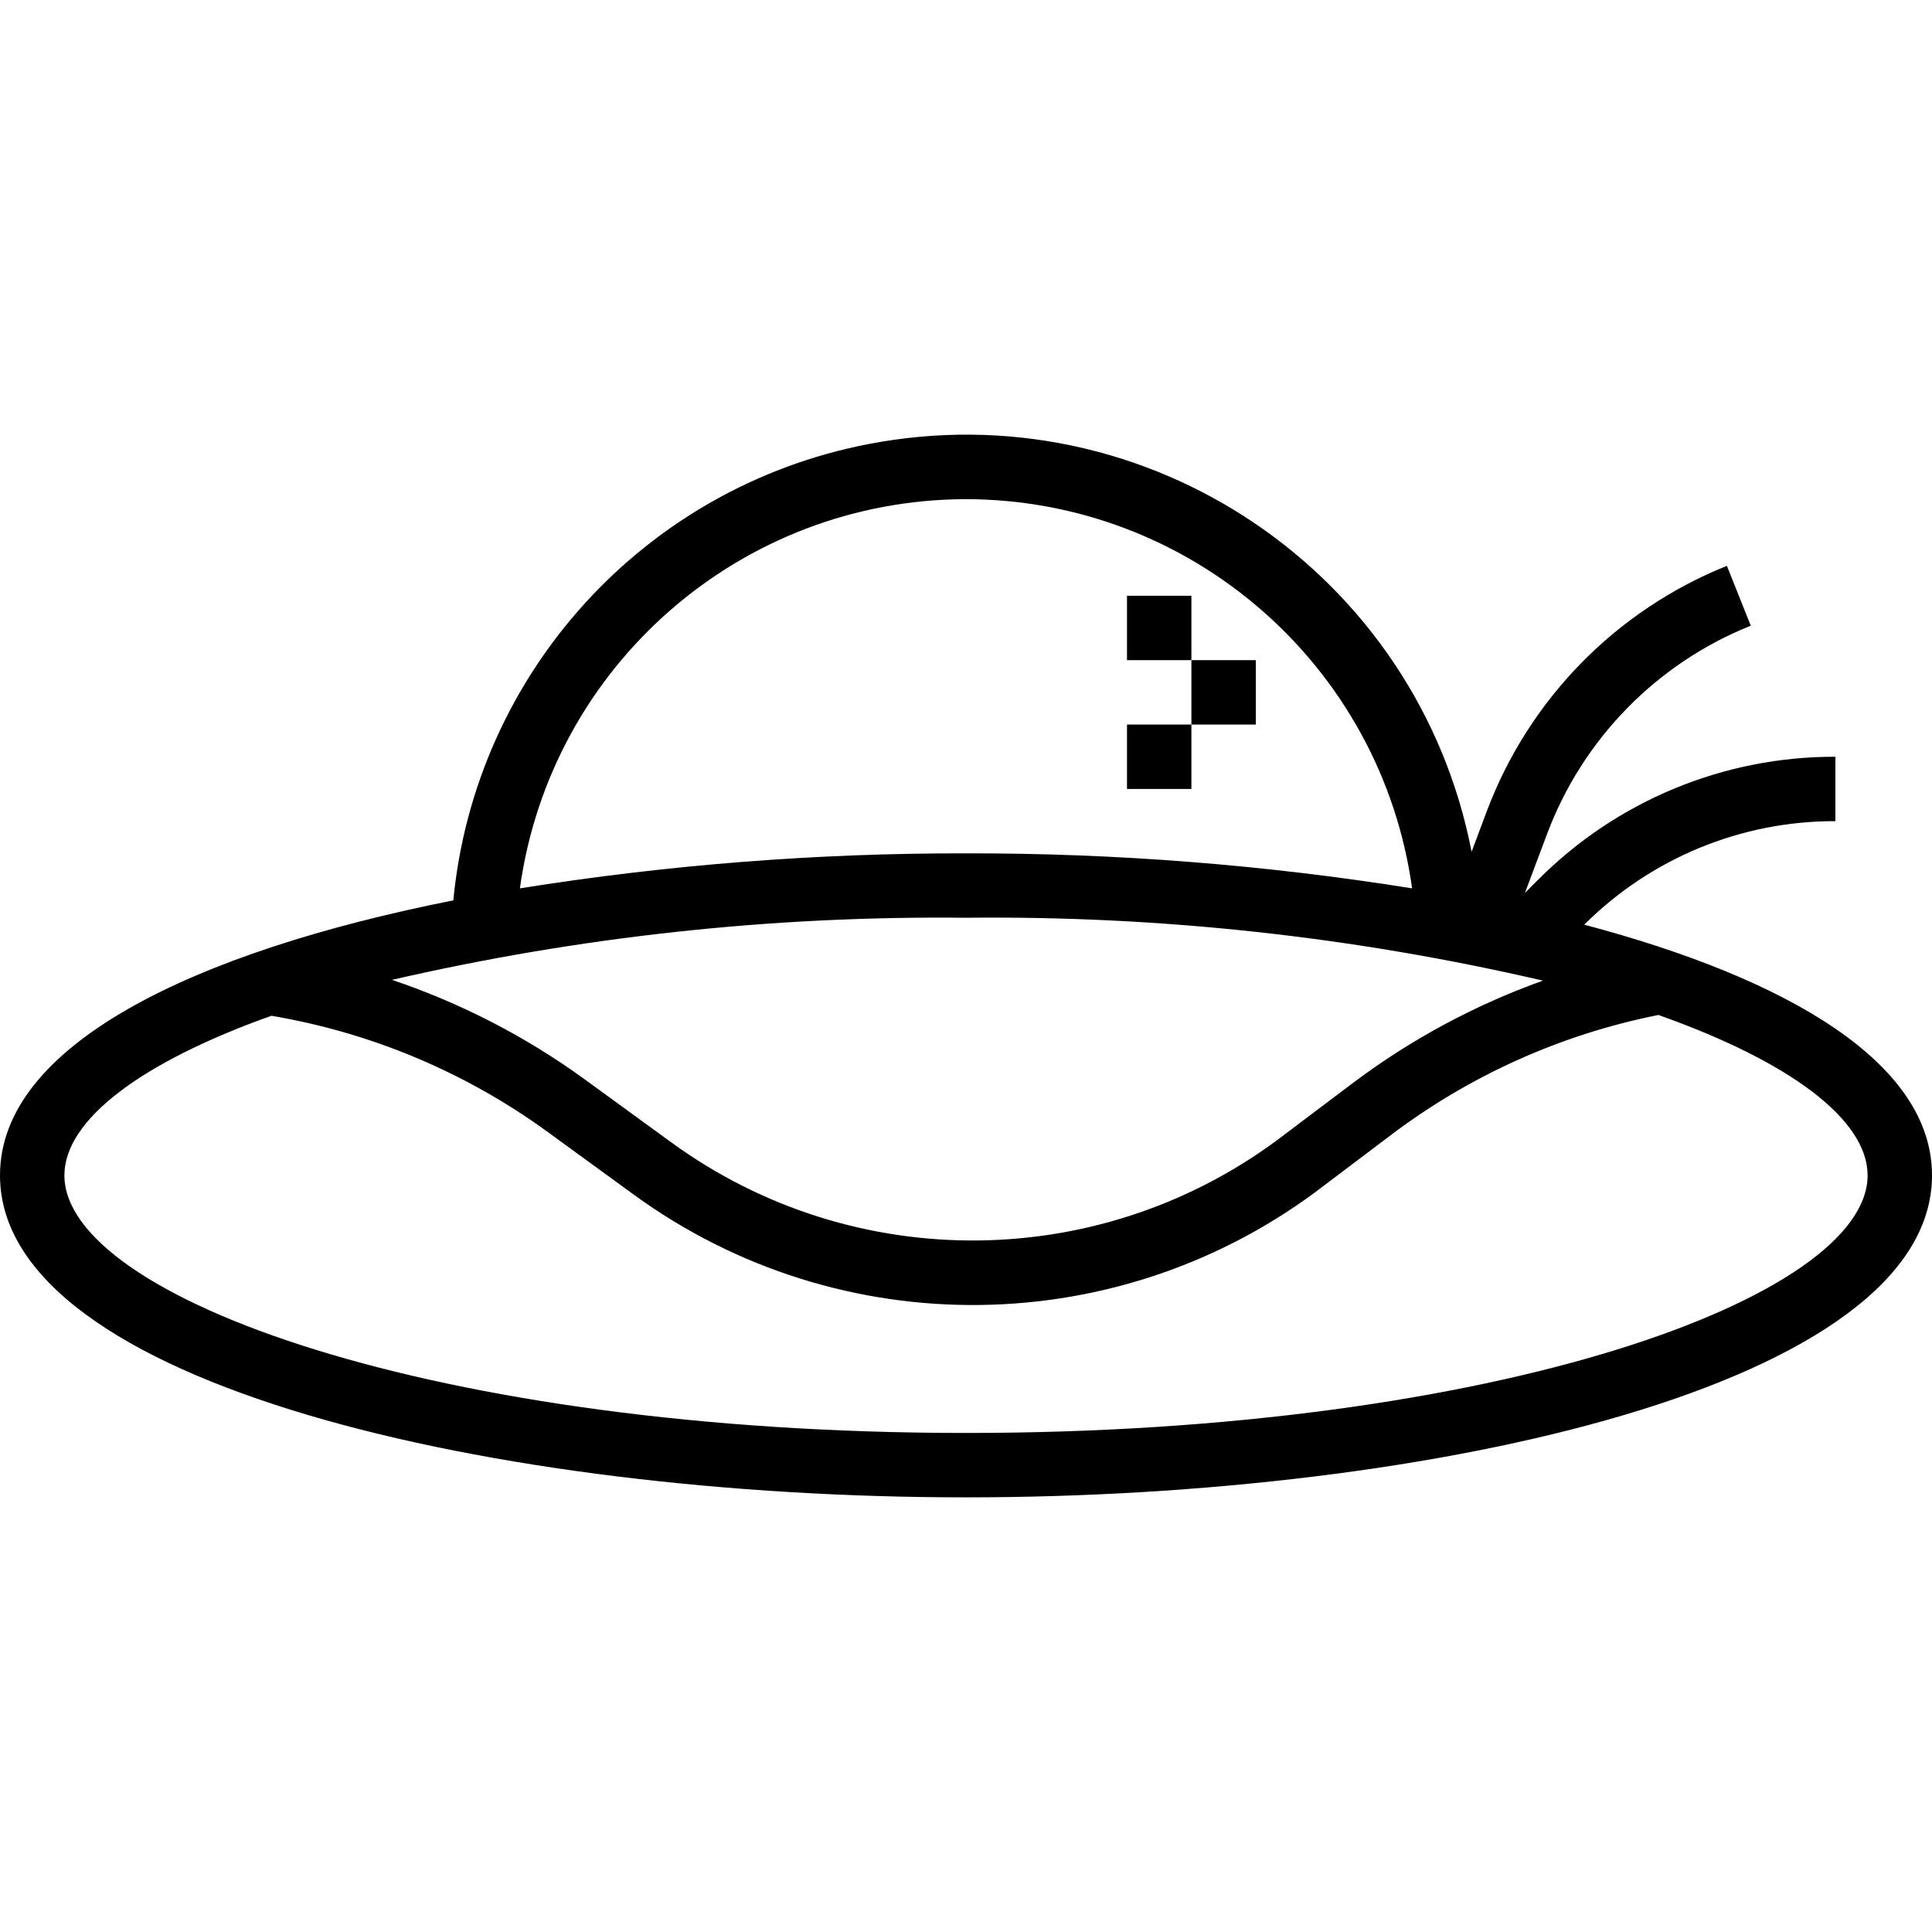 <?xml version="1.0" encoding="iso-8859-1"?>
<!-- Generator: Adobe Illustrator 19.0.0, SVG Export Plug-In . SVG Version: 6.00 Build 0)  -->
<svg version="1.1" id="Capa_1" xmlns="http://www.w3.org/2000/svg" xmlns:xlink="http://www.w3.org/1999/xlink" x="0px" y="0px"
	 viewBox="0 0 480 480" style="enable-background:new 0 0 480 480;" xml:space="preserve">
<g>
	<g>
		<path d="M393.6,229.734c16.555-16.526,39.008-25.781,62.4-25.72v-16c-27.747-0.074-54.371,10.957-73.936,30.632l-3.2,3.2
			l5.512-14.68c8.861-23.577,27.222-42.345,50.6-51.72l-5.936-14.864c-27.553,11.054-49.196,33.173-59.648,60.96l-3.776,10.08
			c-13.447-69.379-80.591-114.721-149.97-101.274c-55.658,10.788-97.583,56.914-103.022,113.346C48.152,236.486,0,259.59,0,292.014
			c0,52,123.656,80,240,80s240-28,240-80C480,264.174,444.48,243.214,393.6,229.734z M240,124.014
			c55.885,0.093,103.161,41.34,110.832,96.696c-36.652-5.858-73.715-8.766-110.832-8.696c-37.117-0.07-74.18,2.837-110.832,8.696
			C136.839,165.354,184.116,124.107,240,124.014z M240,228.014c48.234-0.532,96.357,4.714,143.344,15.624l-0.016,0
			c-16.904,6.047-32.8,14.607-47.152,25.392l-16.8,12.664c-44.751,34.538-106.926,35.398-152.616,2.112l-21.504-15.656
			c-14.612-10.61-30.751-18.939-47.864-24.704C144.15,232.675,192.021,227.495,240,228.014z M240,356.014c-132,0-224-33.728-224-64
			c0-13.656,18.76-28,51.424-39.648c24.726,4.166,48.152,13.996,68.448,28.72l21.528,15.672
			c51.387,37.472,121.34,36.526,171.696-2.32l16.736-12.64c19.453-14.648,41.944-24.747,65.816-29.552l0.376-0.08
			c33,11.688,51.976,26.12,51.976,39.848C464,322.286,372,356.014,240,356.014z"/>
	</g>
</g>
<g>
	<g>
		<rect x="280" y="148.014" width="16" height="16"/>
	</g>
</g>
<g>
	<g>
		<rect x="296" y="164.014" width="16" height="16"/>
	</g>
</g>
<g>
	<g>
		<rect x="280" y="180.014" width="16" height="16"/>
	</g>
</g>
<g>
</g>
<g>
</g>
<g>
</g>
<g>
</g>
<g>
</g>
<g>
</g>
<g>
</g>
<g>
</g>
<g>
</g>
<g>
</g>
<g>
</g>
<g>
</g>
<g>
</g>
<g>
</g>
<g>
</g>
</svg>
